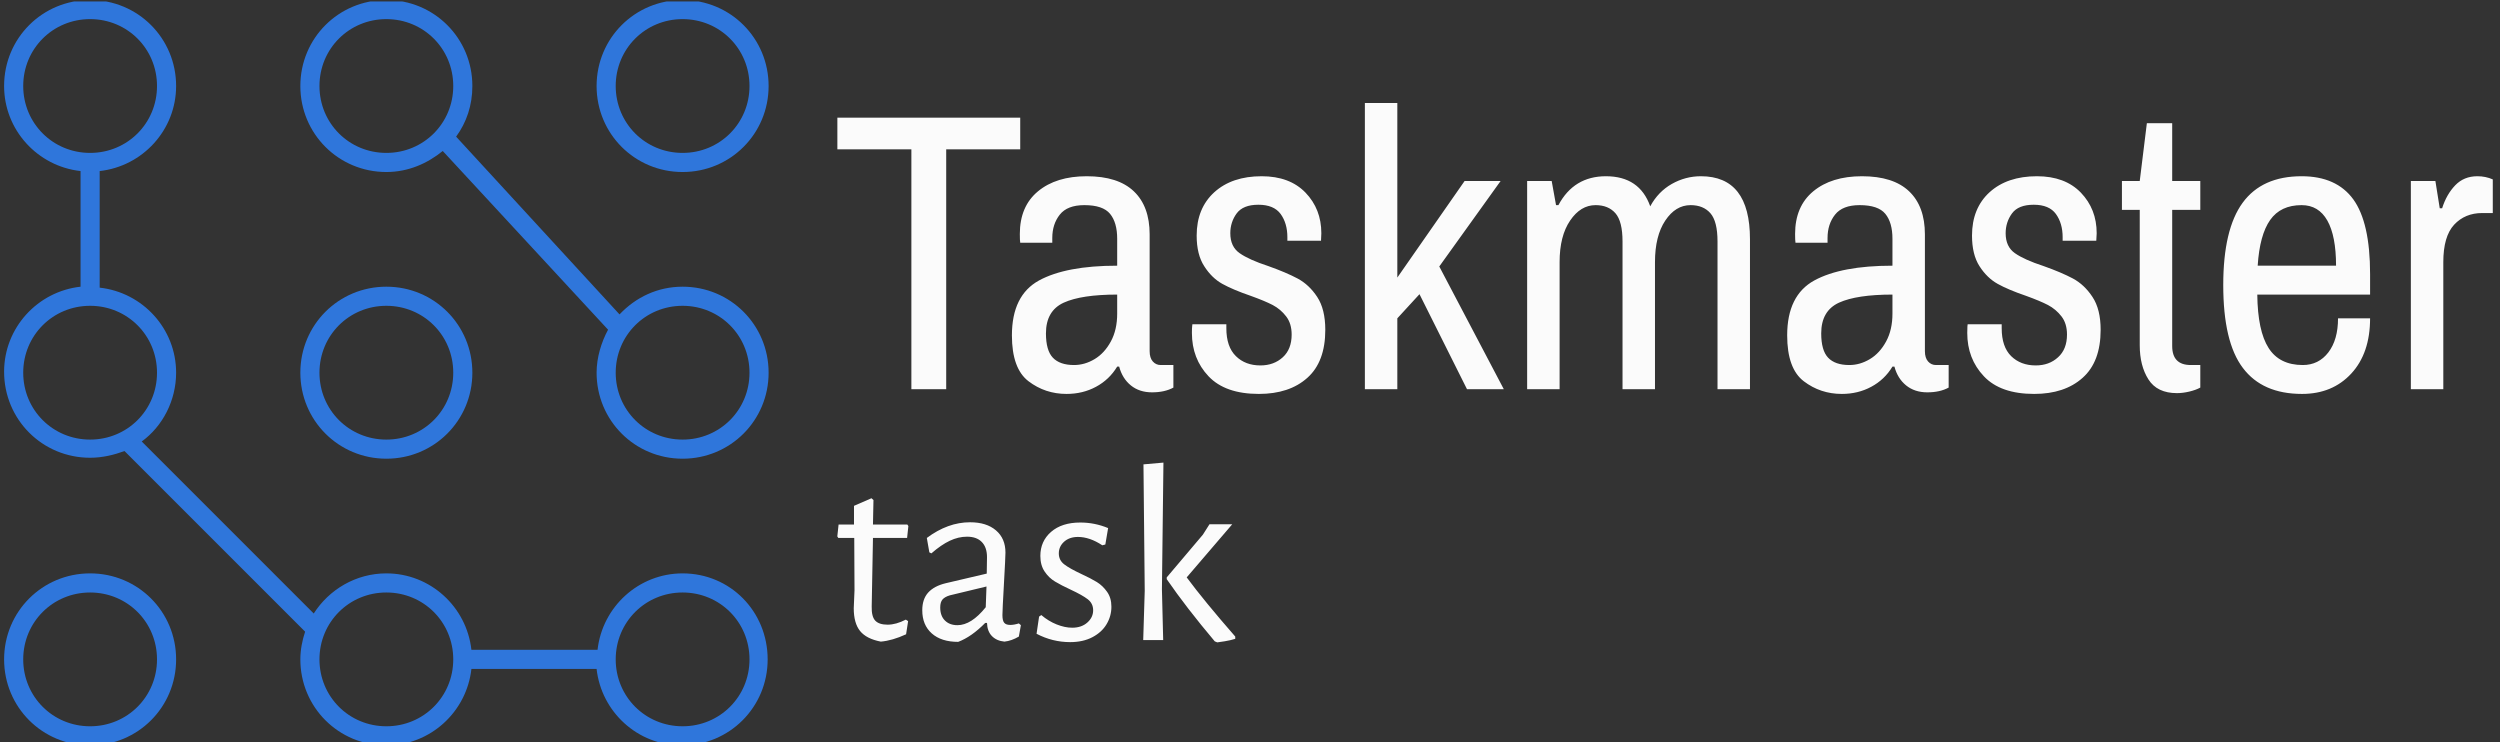 <svg xmlns="http://www.w3.org/2000/svg" version="1.1" xmlns:xlink="http://www.w3.org/1999/xlink" xmlns:svgjs="http://svgjs.dev/svgjs" width="1000" height="297" viewBox="0 0 1000 297"><rect x="0" y="0" width="1000" height="297" fill="#333333" stroke="none"/><g transform="matrix(1,0,0,1,-0.606,0.578)"><svg viewBox="0 0 396 118" data-background-color="#1f2d5a" preserveAspectRatio="xMidYMid meet" height="297" width="1000" xmlns="http://www.w3.org/2000/svg" xmlns:xlink="http://www.w3.org/1999/xlink"><g id="tight-bounds" transform="matrix(1,0,0,1,0.24,-0.23)"><svg viewBox="0 0 395.52 118.46" height="118.46" width="395.52"><g><svg viewBox="0 0 594.568 178.075" height="118.46" width="395.52"><g transform="matrix(1,0,0,1,199.048,24.611)"><svg viewBox="0 0 395.52 128.853" height="128.853" width="395.52"><g id="textblocktransform"><svg viewBox="0 0 395.52 128.853" height="128.853" width="395.52" id="textblock"><g><svg viewBox="0 0 395.52 69.497" height="69.497" width="395.52"><g transform="matrix(1,0,0,1,0,0)"><svg width="395.52" viewBox="0.95 -36.15 209.13 36.75" height="69.497" data-palette-color="#fbfbfb"><path d="M10.3 0L10.3-30.3 0.95-30.3 0.95-34.3 24.05-34.3 24.05-30.3 14.7-30.3 14.7 0 10.3 0ZM29.9 0.6Q27.2 0.6 25.1-1 23-2.6 23-6.8L23-6.8Q23-11.85 26.42-13.73 29.85-15.6 36.3-15.6L36.3-15.6 36.3-19Q36.3-21.05 35.4-22.15 34.5-23.25 32.15-23.25L32.15-23.25Q30-23.25 29.05-22.05 28.1-20.85 28.1-19.1L28.1-19.1 28.1-18.5 24.05-18.5Q24-18.8 24-19.6L24-19.6Q24-23.1 26.3-25 28.6-26.9 32.45-26.9L32.45-26.9Q36.4-26.9 38.4-25 40.4-23.1 40.4-19.55L40.4-19.55 40.4-4.8Q40.4-3.95 40.8-3.5 41.2-3.05 41.8-3.05L41.8-3.05 43.4-3.05 43.4-0.2Q42.3 0.4 40.7 0.4L40.7 0.4Q39.1 0.4 38.02-0.48 36.95-1.35 36.55-2.85L36.55-2.85 36.3-2.85Q35.3-1.2 33.62-0.3 31.95 0.6 29.9 0.6L29.9 0.6ZM30.85-3.05Q32.2-3.05 33.45-3.8 34.7-4.55 35.5-6.03 36.3-7.5 36.3-9.55L36.3-9.55 36.3-11.95Q31.8-11.95 29.55-10.93 27.3-9.9 27.3-7.05L27.3-7.05Q27.3-4.9 28.17-3.98 29.05-3.05 30.85-3.05L30.85-3.05ZM54.2 0.6Q49.95 0.6 47.84-1.63 45.74-3.85 45.74-7.1L45.74-7.1Q45.74-7.7 45.77-7.93 45.8-8.15 45.8-8.2L45.8-8.2 50.09-8.2 50.09-7.7Q50.09-5.35 51.3-4.17 52.49-3 54.39-3L54.39-3Q56.09-3 57.22-4.03 58.34-5.05 58.34-6.9L58.34-6.9Q58.34-8.3 57.64-9.2 56.95-10.1 55.95-10.63 54.95-11.15 53.14-11.8L53.14-11.8Q50.95-12.55 49.59-13.3 48.24-14.05 47.3-15.53 46.34-17 46.34-19.4L46.34-19.4Q46.34-22.85 48.57-24.88 50.8-26.9 54.55-26.9L54.55-26.9Q58.09-26.9 60.09-24.83 62.09-22.75 62.09-19.7L62.09-19.7 62.05-18.75 57.8-18.75 57.8-19.2Q57.8-20.95 56.95-22.13 56.09-23.3 54.14-23.3L54.14-23.3Q52.2-23.3 51.39-22.2 50.59-21.1 50.59-19.7L50.59-19.7Q50.59-18 51.77-17.18 52.95-16.35 55.39-15.55L55.39-15.55Q57.64-14.75 59.09-13.98 60.55-13.2 61.57-11.65 62.59-10.1 62.59-7.5L62.59-7.5Q62.59-3.45 60.32-1.43 58.05 0.6 54.2 0.6L54.2 0.6ZM67.59 0L67.59-36.15 71.69-36.15 71.69-14.1 80.19-26.3 84.74-26.3 76.99-15.5 85.14 0 80.49 0 74.49-12 71.69-8.95 71.69 0 67.59 0ZM88.09 0L88.09-26.3 91.19-26.3 91.74-23.25 92.04-23.25Q93.99-26.9 98.04-26.9L98.04-26.9Q102.29-26.9 103.64-23.1L103.64-23.1Q104.64-24.95 106.37-25.93 108.09-26.9 110.04-26.9L110.04-26.9Q116.24-26.9 116.24-18.95L116.24-18.95 116.24 0 112.14 0 112.14-18.65Q112.14-21.2 111.24-22.23 110.34-23.25 108.74-23.25L108.74-23.25Q106.84-23.25 105.54-21.3 104.24-19.35 104.24-16.05L104.24-16.05 104.24 0 100.14 0 100.14-18.65Q100.14-21.2 99.24-22.23 98.34-23.25 96.74-23.25L96.74-23.25Q94.84-23.25 93.52-21.3 92.19-19.35 92.19-16.05L92.19-16.05 92.19 0 88.09 0ZM127.84 0.6Q125.14 0.6 123.04-1 120.94-2.6 120.94-6.8L120.94-6.8Q120.94-11.85 124.36-13.73 127.79-15.6 134.24-15.6L134.24-15.6 134.24-19Q134.24-21.05 133.34-22.15 132.44-23.25 130.09-23.25L130.09-23.25Q127.94-23.25 126.99-22.05 126.04-20.85 126.04-19.1L126.04-19.1 126.04-18.5 121.99-18.5Q121.94-18.8 121.94-19.6L121.94-19.6Q121.94-23.1 124.24-25 126.54-26.9 130.39-26.9L130.39-26.9Q134.34-26.9 136.34-25 138.34-23.1 138.34-19.55L138.34-19.55 138.34-4.8Q138.34-3.95 138.74-3.5 139.14-3.05 139.74-3.05L139.74-3.05 141.34-3.05 141.34-0.2Q140.24 0.4 138.64 0.4L138.64 0.4Q137.04 0.4 135.96-0.48 134.89-1.35 134.49-2.85L134.49-2.85 134.24-2.85Q133.24-1.2 131.56-0.3 129.89 0.6 127.84 0.6L127.84 0.6ZM128.79-3.05Q130.14-3.05 131.39-3.8 132.64-4.55 133.44-6.03 134.24-7.5 134.24-9.55L134.24-9.55 134.24-11.95Q129.74-11.95 127.49-10.93 125.24-9.9 125.24-7.05L125.24-7.05Q125.24-4.9 126.11-3.98 126.99-3.05 128.79-3.05L128.79-3.05ZM152.14 0.6Q147.89 0.6 145.79-1.63 143.69-3.85 143.69-7.1L143.69-7.1Q143.69-7.7 143.71-7.93 143.74-8.15 143.74-8.2L143.74-8.2 148.04-8.2 148.04-7.7Q148.04-5.35 149.24-4.17 150.44-3 152.34-3L152.34-3Q154.04-3 155.16-4.03 156.29-5.05 156.29-6.9L156.29-6.9Q156.29-8.3 155.59-9.2 154.89-10.1 153.89-10.63 152.89-11.15 151.09-11.8L151.09-11.8Q148.89-12.55 147.54-13.3 146.19-14.05 145.24-15.53 144.29-17 144.29-19.4L144.29-19.4Q144.29-22.85 146.51-24.88 148.74-26.9 152.49-26.9L152.49-26.9Q156.04-26.9 158.04-24.83 160.04-22.75 160.04-19.7L160.04-19.7 159.99-18.75 155.74-18.75 155.74-19.2Q155.74-20.95 154.89-22.13 154.04-23.3 152.09-23.3L152.09-23.3Q150.14-23.3 149.34-22.2 148.54-21.1 148.54-19.7L148.54-19.7Q148.54-18 149.71-17.18 150.89-16.35 153.34-15.55L153.34-15.55Q155.59-14.75 157.04-13.98 158.49-13.2 159.51-11.65 160.54-10.1 160.54-7.5L160.54-7.5Q160.54-3.45 158.26-1.43 155.99 0.6 152.14 0.6L152.14 0.6ZM170.18 0.5Q167.68 0.5 166.58-1.23 165.48-2.95 165.48-5.55L165.48-5.55 165.48-22.65 163.23-22.65 163.23-26.3 165.48-26.3 166.38-33.6 169.58-33.6 169.58-26.3 173.13-26.3 173.13-22.65 169.58-22.65 169.58-5.45Q169.58-3.05 171.93-3.05L171.93-3.05 173.13-3.05 173.13-0.2Q172.58 0.1 171.76 0.3 170.93 0.5 170.18 0.5L170.18 0.5ZM185.98 0.6Q180.98 0.6 178.51-2.68 176.03-5.95 176.03-13.15L176.03-13.15Q176.03-20.2 178.48-23.55 180.93-26.9 185.93-26.9L185.93-26.9Q190.33-26.9 192.46-23.98 194.58-21.05 194.58-14.55L194.58-14.55 194.58-11.95 180.33-11.95Q180.38-7.35 181.76-5.2 183.13-3.05 186.08-3.05L186.08-3.05Q188.08-3.05 189.31-4.65 190.53-6.25 190.53-8.95L190.53-8.95 194.58-8.95Q194.58-4.55 192.21-1.98 189.83 0.6 185.98 0.6L185.98 0.6ZM180.38-15.6L190.28-15.6Q190.28-19.35 189.18-21.3 188.08-23.25 185.93-23.25L185.93-23.25Q183.28-23.25 181.96-21.38 180.63-19.5 180.38-15.6L180.38-15.6ZM199.73 0L199.73-26.3 202.83-26.3 203.38-22.85 203.68-22.85Q204.23-24.6 205.33-25.75 206.43-26.9 208.13-26.9L208.13-26.9Q209.18-26.9 210.08-26.5L210.08-26.5 210.08-22.25 208.73-22.25Q206.58-22.25 205.2-20.78 203.83-19.3 203.83-16.05L203.83-16.05 203.83 0 199.73 0Z" opacity="1" transform="matrix(1,0,0,1,0,0)" fill="#fbfbfb" class="wordmark-text-0" data-fill-palette-color="primary" id="text-0"></path></svg></g></svg></g><g transform="matrix(1,0,0,1,0,85.904)"><svg viewBox="0 0 95.081 42.949" height="42.949" width="95.081"><g transform="matrix(1,0,0,1,0,0)"><svg width="95.081" viewBox="1.25 -35.1 78.69 35.55" height="42.949" data-palette-color="#fbfbfb"><path d="M11.2-3.05Q12.85-3.05 14.8-4.05L14.8-4.05 15.25-3.75 14.85-1.15Q12.15 0.1 9.85 0.3L9.85 0.3Q7-0.25 5.75-1.8 4.5-3.35 4.5-6.3L4.5-6.3 4.65-9.85 4.6-20.2 1.45-20.2 1.25-20.5 1.5-22.85 4.55-22.85 4.55-26.55 8-28.05 8.4-27.7 8.3-22.85 15.1-22.85 15.3-22.55 15.05-20.2 8.3-20.2 8.05-6.65Q8-4.65 8.75-3.85 9.5-3.05 11.2-3.05L11.2-3.05ZM27.5-23.3Q30.75-23.3 32.62-21.7 34.5-20.1 34.5-17.3L34.5-17.3Q34.5-16.45 34.2-11.15L34.2-11.15Q33.9-5.85 33.9-4.95L33.9-4.95Q33.9-3.85 34.25-3.43 34.6-3 35.45-3L35.45-3Q36.2-3 37.15-3.3L37.15-3.3 37.55-2.95 37.15-0.7Q35.7 0.15 34.3 0.3L34.3 0.3Q32.75 0.15 31.82-0.8 30.9-1.75 30.85-3.4L30.85-3.4 30.5-3.4Q27.8-0.65 25.15 0.35L25.15 0.35Q21.8 0.35 19.92-1.33 18.05-3 18.05-5.9L18.05-5.9Q18.05-8.1 19.22-9.4 20.4-10.7 22.7-11.25L22.7-11.25 30.8-13.15 30.85-16.4Q30.85-18.35 29.82-19.4 28.8-20.45 26.9-20.45L26.9-20.45Q25.2-20.45 23.5-19.65 21.8-18.85 19.85-17.15L19.85-17.15 19.45-17.35 18.95-20.2Q23.1-23.3 27.5-23.3L27.5-23.3ZM30.75-10.6L23.5-8.85Q22.5-8.55 22.05-8.03 21.6-7.5 21.6-6.45L21.6-6.45Q21.6-4.8 22.52-3.88 23.45-2.95 25-2.95L25-2.95Q27.75-2.95 30.6-6.5L30.6-6.5 30.75-10.6ZM49.3-23.25Q52.15-23.25 54.8-22.15L54.8-22.15 54.25-18.9 53.65-18.75Q51.15-20.4 48.84-20.4L48.84-20.4Q47.15-20.4 46.09-19.45 45.05-18.5 45.05-17.15L45.05-17.15Q45.05-15.8 46.12-14.98 47.2-14.15 49.45-13.1L49.45-13.1Q51.4-12.2 52.57-11.48 53.75-10.75 54.59-9.55 55.45-8.35 55.45-6.6L55.45-6.6Q55.45-4.75 54.5-3.15 53.55-1.55 51.7-0.58 49.84 0.4 47.3 0.4L47.3 0.4Q43.8 0.4 40.65-1.25L40.65-1.25 41.15-4.65 41.59-4.95Q43-3.75 44.62-3.1 46.25-2.45 47.7-2.45L47.7-2.45Q49.55-2.45 50.7-3.48 51.84-4.5 51.84-5.9L51.84-5.9Q51.84-7.25 50.77-8.08 49.7-8.9 47.45-9.95L47.45-9.95Q45.5-10.85 44.3-11.58 43.09-12.3 42.25-13.55 41.4-14.8 41.4-16.65L41.4-16.65Q41.4-19.55 43.52-21.4 45.65-23.25 49.3-23.25L49.3-23.25ZM65.74-35.1L65.44-10.05 65.69 0 61.74 0 62.04-9.75 61.79-34.75 65.74-35.1ZM79.34-22.9L70.34-12.4Q73.79-7.75 79.94-0.7L79.94-0.7 79.94-0.25Q78.99 0.05 77.87 0.23 76.74 0.4 76.39 0.45L76.39 0.45 75.89 0.25Q70.24-6.45 66.39-12.05L66.39-12.05 66.39-12.4 73.54-20.85 74.84-22.9 79.34-22.9Z" opacity="1" transform="matrix(1,0,0,1,0,0)" fill="#fbfbfb" class="slogan-text-1" data-fill-palette-color="secondary" id="text-1"></path></svg></g></svg></g></svg></g></svg></g><g><svg viewBox="0 0 182.641 178.075" height="178.075" width="182.641"><g><svg xmlns="http://www.w3.org/2000/svg" xmlns:xlink="http://www.w3.org/1999/xlink" version="1.1" x="0" y="0" viewBox="10 11 80 78" style="enable-background:new 0 0 100 100;" xml:space="preserve" height="178.075" width="182.641" class="icon-icon-0" data-fill-palette-color="accent" id="icon-0"><g fill="#2f76db" data-fill-palette-color="accent"><path d="M81 11c-5 0-9 4-9 9s4 9 9 9 9-4 9-9S86 11 81 11zM81 27c-3.9 0-7-3.1-7-7s3.1-7 7-7 7 3.1 7 7S84.9 27 81 27z" fill="#2f76db" data-fill-palette-color="accent"></path><path d="M81 41c-2.6 0-4.9 1.1-6.6 2.9L57.3 25.3C58.4 23.8 59 22 59 20c0-5-4-9-9-9s-9 4-9 9 4 9 9 9c2.3 0 4.3-0.9 5.9-2.2l17.3 18.7C72.5 46.8 72 48.4 72 50c0 5 4 9 9 9s9-4 9-9S86 41 81 41zM50 27c-3.9 0-7-3.1-7-7s3.1-7 7-7 7 3.1 7 7S53.9 27 50 27zM81 57c-3.9 0-7-3.1-7-7s3.1-7 7-7 7 3.1 7 7S84.9 57 81 57z" fill="#2f76db" data-fill-palette-color="accent"></path><path d="M50 59c5 0 9-4 9-9s-4-9-9-9-9 4-9 9S45 59 50 59zM50 43c3.9 0 7 3.1 7 7s-3.1 7-7 7-7-3.1-7-7S46.1 43 50 43z" fill="#2f76db" data-fill-palette-color="accent"></path><path d="M19 89c5 0 9-4 9-9s-4-9-9-9-9 4-9 9S14 89 19 89zM19 73c3.9 0 7 3.1 7 7s-3.1 7-7 7-7-3.1-7-7S15.1 73 19 73z" fill="#2f76db" data-fill-palette-color="accent"></path><path d="M81 71c-4.6 0-8.4 3.5-8.9 8H58.9c-0.5-4.5-4.3-8-8.9-8-3.2 0-6 1.7-7.6 4.2l-18-18c2.2-1.6 3.6-4.3 3.6-7.2 0-4.6-3.5-8.4-8-8.9V28.9c4.5-0.5 8-4.3 8-8.9 0-5-4-9-9-9s-9 4-9 9c0 4.6 3.5 8.4 8 8.9v12.1c-4.5 0.5-8 4.3-8 8.9 0 5 4 9 9 9 1.3 0 2.5-0.3 3.6-0.7l18.9 18.9C41.2 78 41 79 41 80c0 5 4 9 9 9 4.6 0 8.4-3.5 8.9-8h13.1c0.5 4.5 4.3 8 8.9 8 5 0 9-4 9-9S86 71 81 71zM12 20c0-3.9 3.1-7 7-7s7 3.1 7 7-3.1 7-7 7S12 23.9 12 20zM12 50c0-3.9 3.1-7 7-7s7 3.1 7 7-3.1 7-7 7S12 53.9 12 50zM50 87c-3.9 0-7-3.1-7-7s3.1-7 7-7 7 3.1 7 7S53.9 87 50 87zM81 87c-3.9 0-7-3.1-7-7s3.1-7 7-7 7 3.1 7 7S84.9 87 81 87z" fill="#2f76db" data-fill-palette-color="accent"></path></g></svg></g></svg></g></svg></g><defs></defs></svg><rect width="395.52" height="118.46" fill="none" stroke="none" visibility="hidden"></rect></g></svg></g></svg>